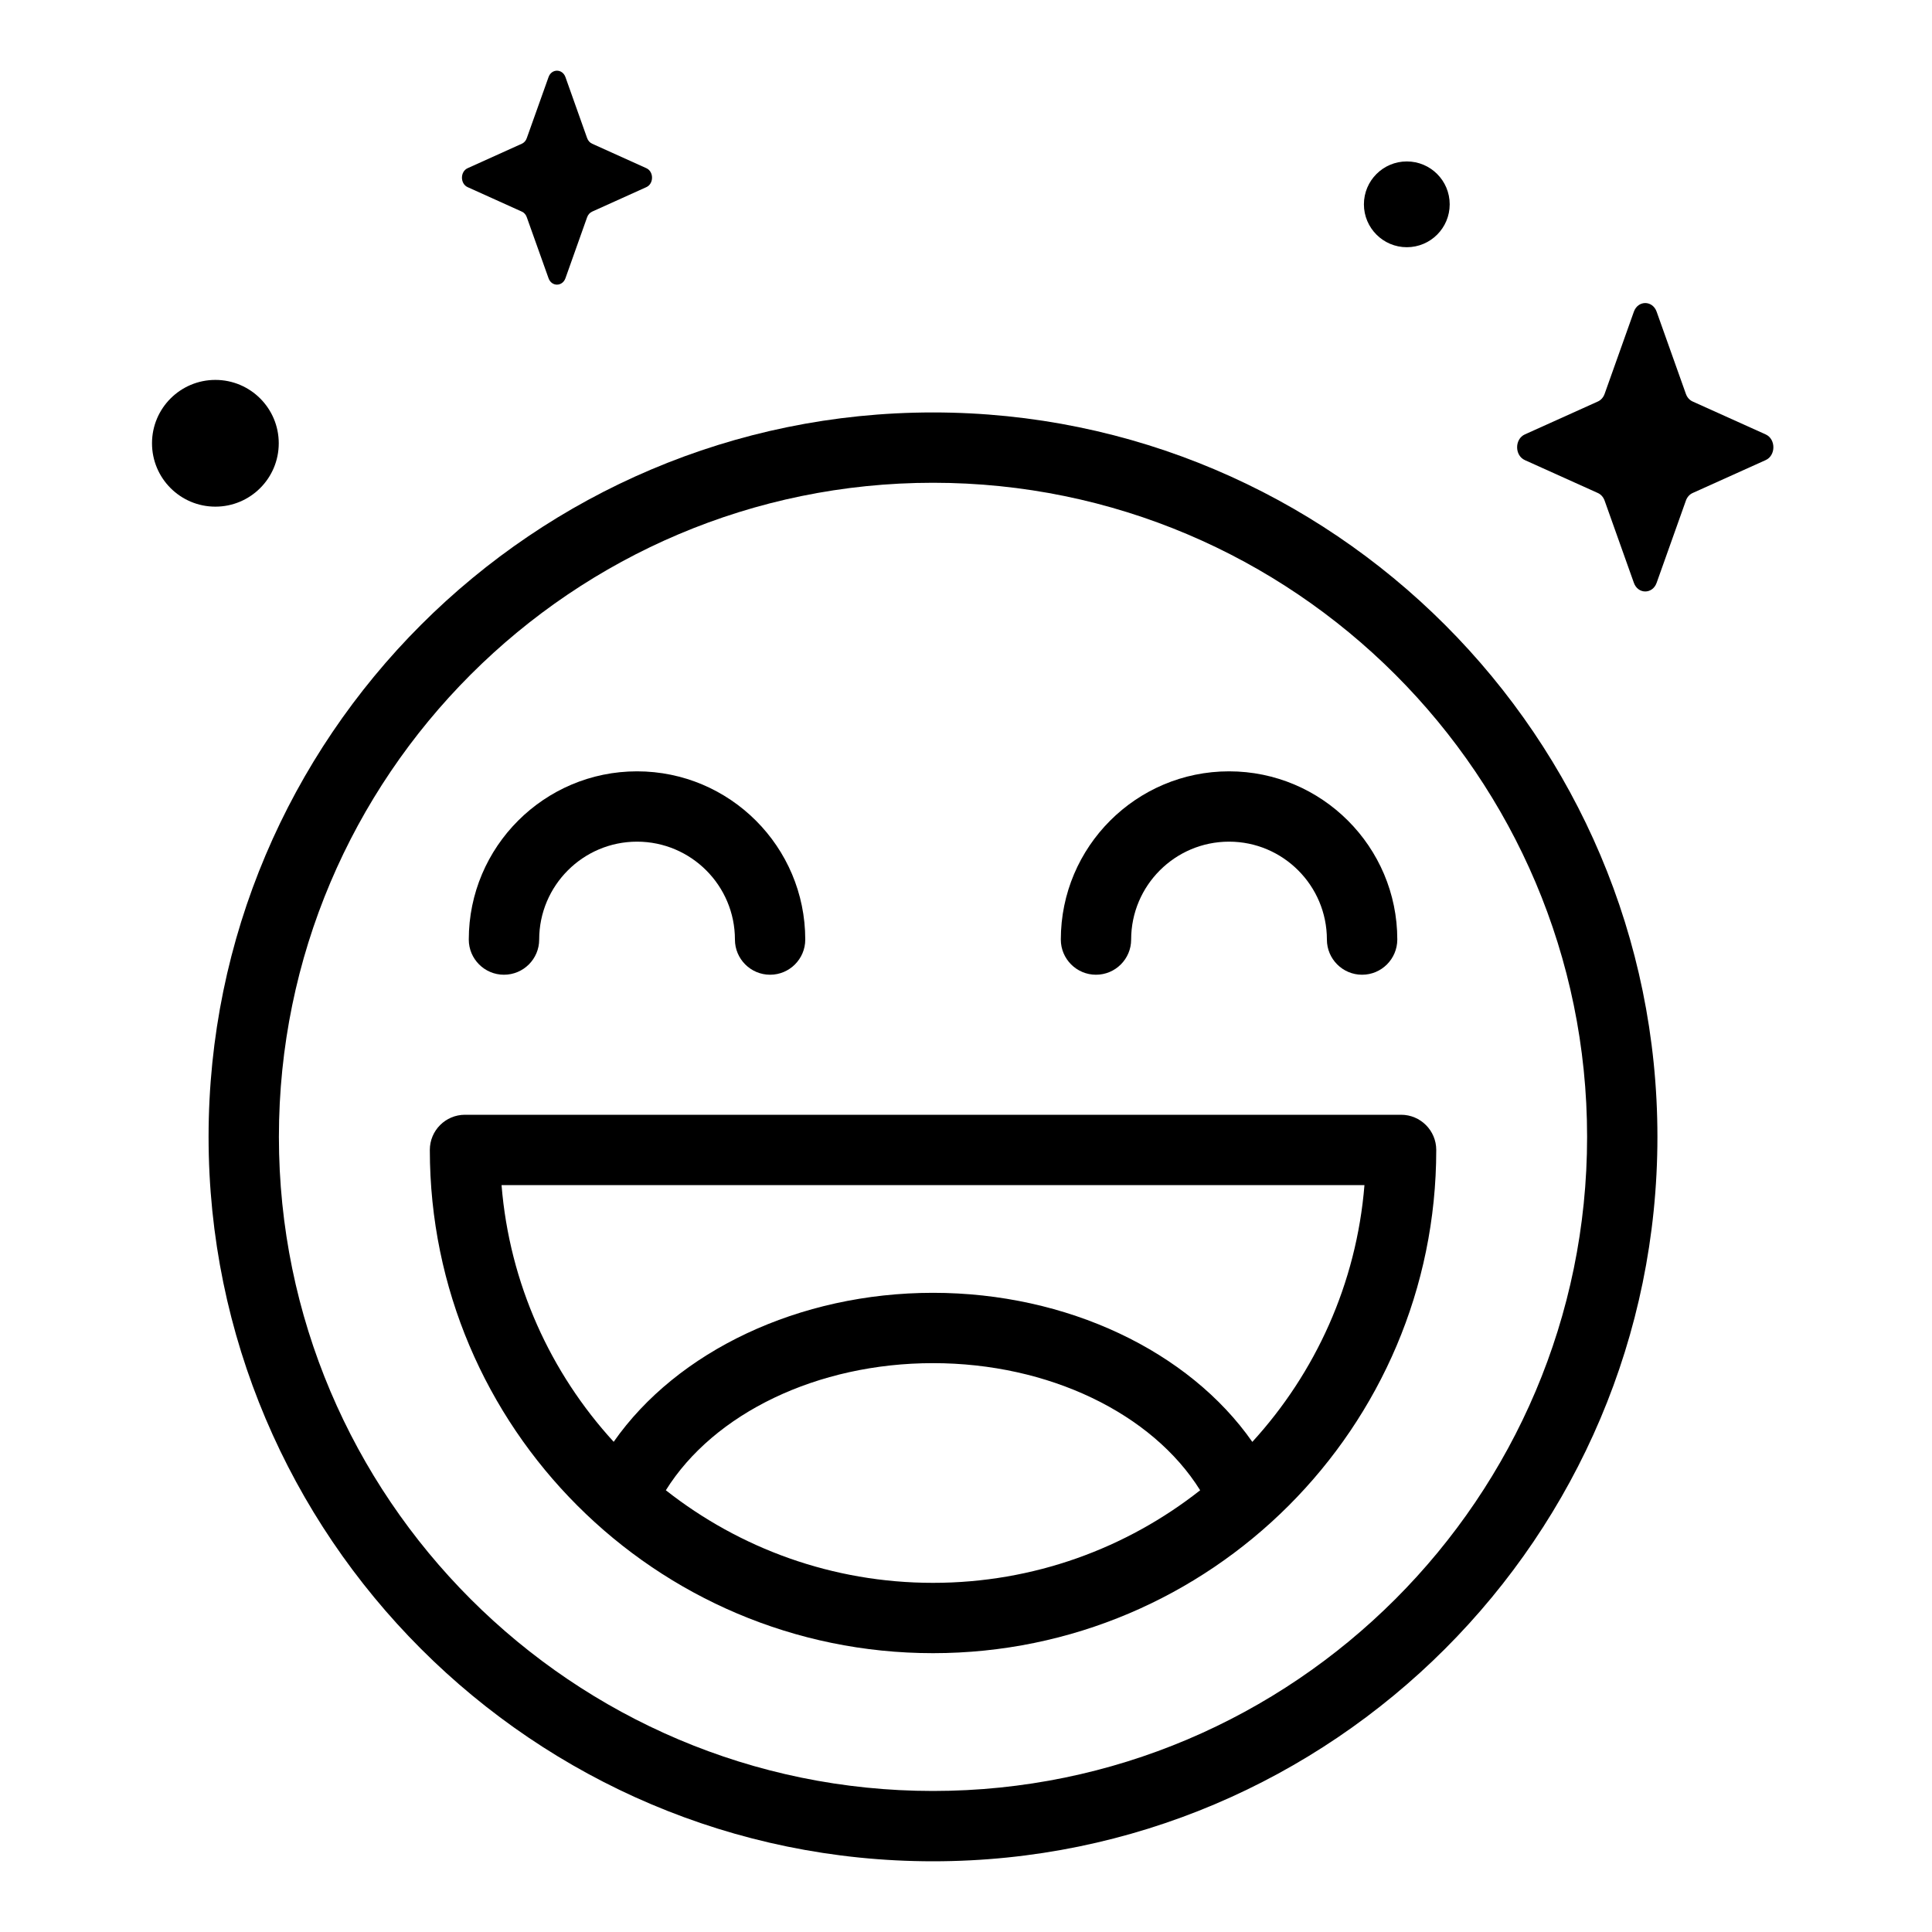 <svg width="25" height="25" viewBox="0 0 25 25" fill="none" xmlns="http://www.w3.org/2000/svg">
<g clip-path="url(#clip0_853_754)">
<path d="M21.437 4.034L21.815 5.096C21.831 5.142 21.863 5.178 21.904 5.196L22.847 5.621C22.981 5.681 22.981 5.894 22.847 5.954L21.904 6.379C21.863 6.397 21.831 6.433 21.815 6.479L21.437 7.541C21.384 7.691 21.195 7.691 21.142 7.541L20.764 6.479C20.748 6.433 20.716 6.397 20.675 6.379L19.732 5.954C19.598 5.894 19.598 5.681 19.732 5.621L20.675 5.196C20.716 5.178 20.748 5.142 20.764 5.096L21.142 4.034C21.195 3.884 21.384 3.884 21.437 4.034Z" fill="black"/>
<path d="M7.317 0.998L7.597 1.786C7.609 1.82 7.633 1.847 7.663 1.86L8.363 2.176C8.462 2.22 8.462 2.378 8.363 2.422L7.663 2.738C7.633 2.751 7.609 2.778 7.597 2.812L7.317 3.6C7.277 3.711 7.137 3.711 7.098 3.6L6.817 2.812C6.806 2.778 6.782 2.751 6.752 2.738L6.052 2.422C5.953 2.378 5.953 2.22 6.052 2.176L6.752 1.86C6.782 1.847 6.806 1.82 6.817 1.786L7.098 0.998C7.137 0.887 7.277 0.887 7.317 0.998Z" fill="black"/>
<path d="M18.759 2.644C18.759 2.95 18.511 3.199 18.204 3.199C17.898 3.199 17.649 2.95 17.649 2.644C17.649 2.337 17.898 2.089 18.204 2.089C18.511 2.089 18.759 2.337 18.759 2.644Z" fill="black"/>
<path d="M3.607 5.736C3.607 6.189 3.24 6.556 2.787 6.556C2.334 6.556 1.967 6.189 1.967 5.736C1.967 5.283 2.334 4.916 2.787 4.916C3.24 4.916 3.607 5.283 3.607 5.736Z" fill="black"/>
<path d="M12.073 24.085C6.904 24.085 2.699 19.88 2.699 14.711C2.699 9.542 6.904 5.337 12.073 5.337C17.242 5.337 21.447 9.542 21.447 14.711C21.447 19.88 17.242 24.085 12.073 24.085ZM12.073 6.247C7.406 6.247 3.609 10.044 3.609 14.711C3.609 19.378 7.406 23.175 12.073 23.175C16.74 23.175 20.537 19.378 20.537 14.711C20.537 10.044 16.74 6.247 12.073 6.247Z" fill="black"/>
<path d="M9.965 12.613C9.714 12.613 9.51 12.409 9.51 12.158C9.51 11.459 8.942 10.891 8.243 10.891C7.545 10.891 6.977 11.459 6.977 12.158C6.977 12.409 6.773 12.613 6.521 12.613C6.27 12.613 6.066 12.409 6.066 12.158C6.066 10.957 7.043 9.981 8.243 9.981C9.444 9.981 10.42 10.957 10.42 12.158C10.42 12.409 10.216 12.613 9.965 12.613Z" fill="black"/>
<path d="M17.625 12.613C17.374 12.613 17.17 12.409 17.17 12.158C17.17 11.459 16.602 10.891 15.904 10.891C15.205 10.891 14.637 11.459 14.637 12.158C14.637 12.409 14.433 12.613 14.182 12.613C13.931 12.613 13.727 12.409 13.727 12.158C13.727 10.957 14.703 9.981 15.904 9.981C17.104 9.981 18.081 10.957 18.081 12.158C18.08 12.409 17.877 12.613 17.625 12.613Z" fill="black"/>
<path d="M18.13 14.425H6.017C5.765 14.425 5.562 14.629 5.562 14.88C5.562 18.471 8.483 21.392 12.073 21.392C15.664 21.392 18.585 18.471 18.585 14.88C18.585 14.629 18.381 14.425 18.13 14.425ZM8.616 19.284C9.237 18.288 10.577 17.639 12.073 17.639C13.569 17.639 14.909 18.288 15.53 19.284C14.578 20.034 13.377 20.482 12.073 20.482C10.77 20.482 9.569 20.034 8.616 19.284ZM16.205 18.658C15.385 17.484 13.808 16.729 12.073 16.729C10.339 16.729 8.761 17.484 7.941 18.657C7.125 17.766 6.593 16.61 6.49 15.335H17.656C17.553 16.61 17.021 17.766 16.205 18.658Z" fill="black"/>
</g>
<defs>
<clipPath id="clip0_853_754">
<rect width="23.17" height="23.17" fill="white" transform="translate(0.872 0.915)"/>
</clipPath>
</defs>
</svg>
